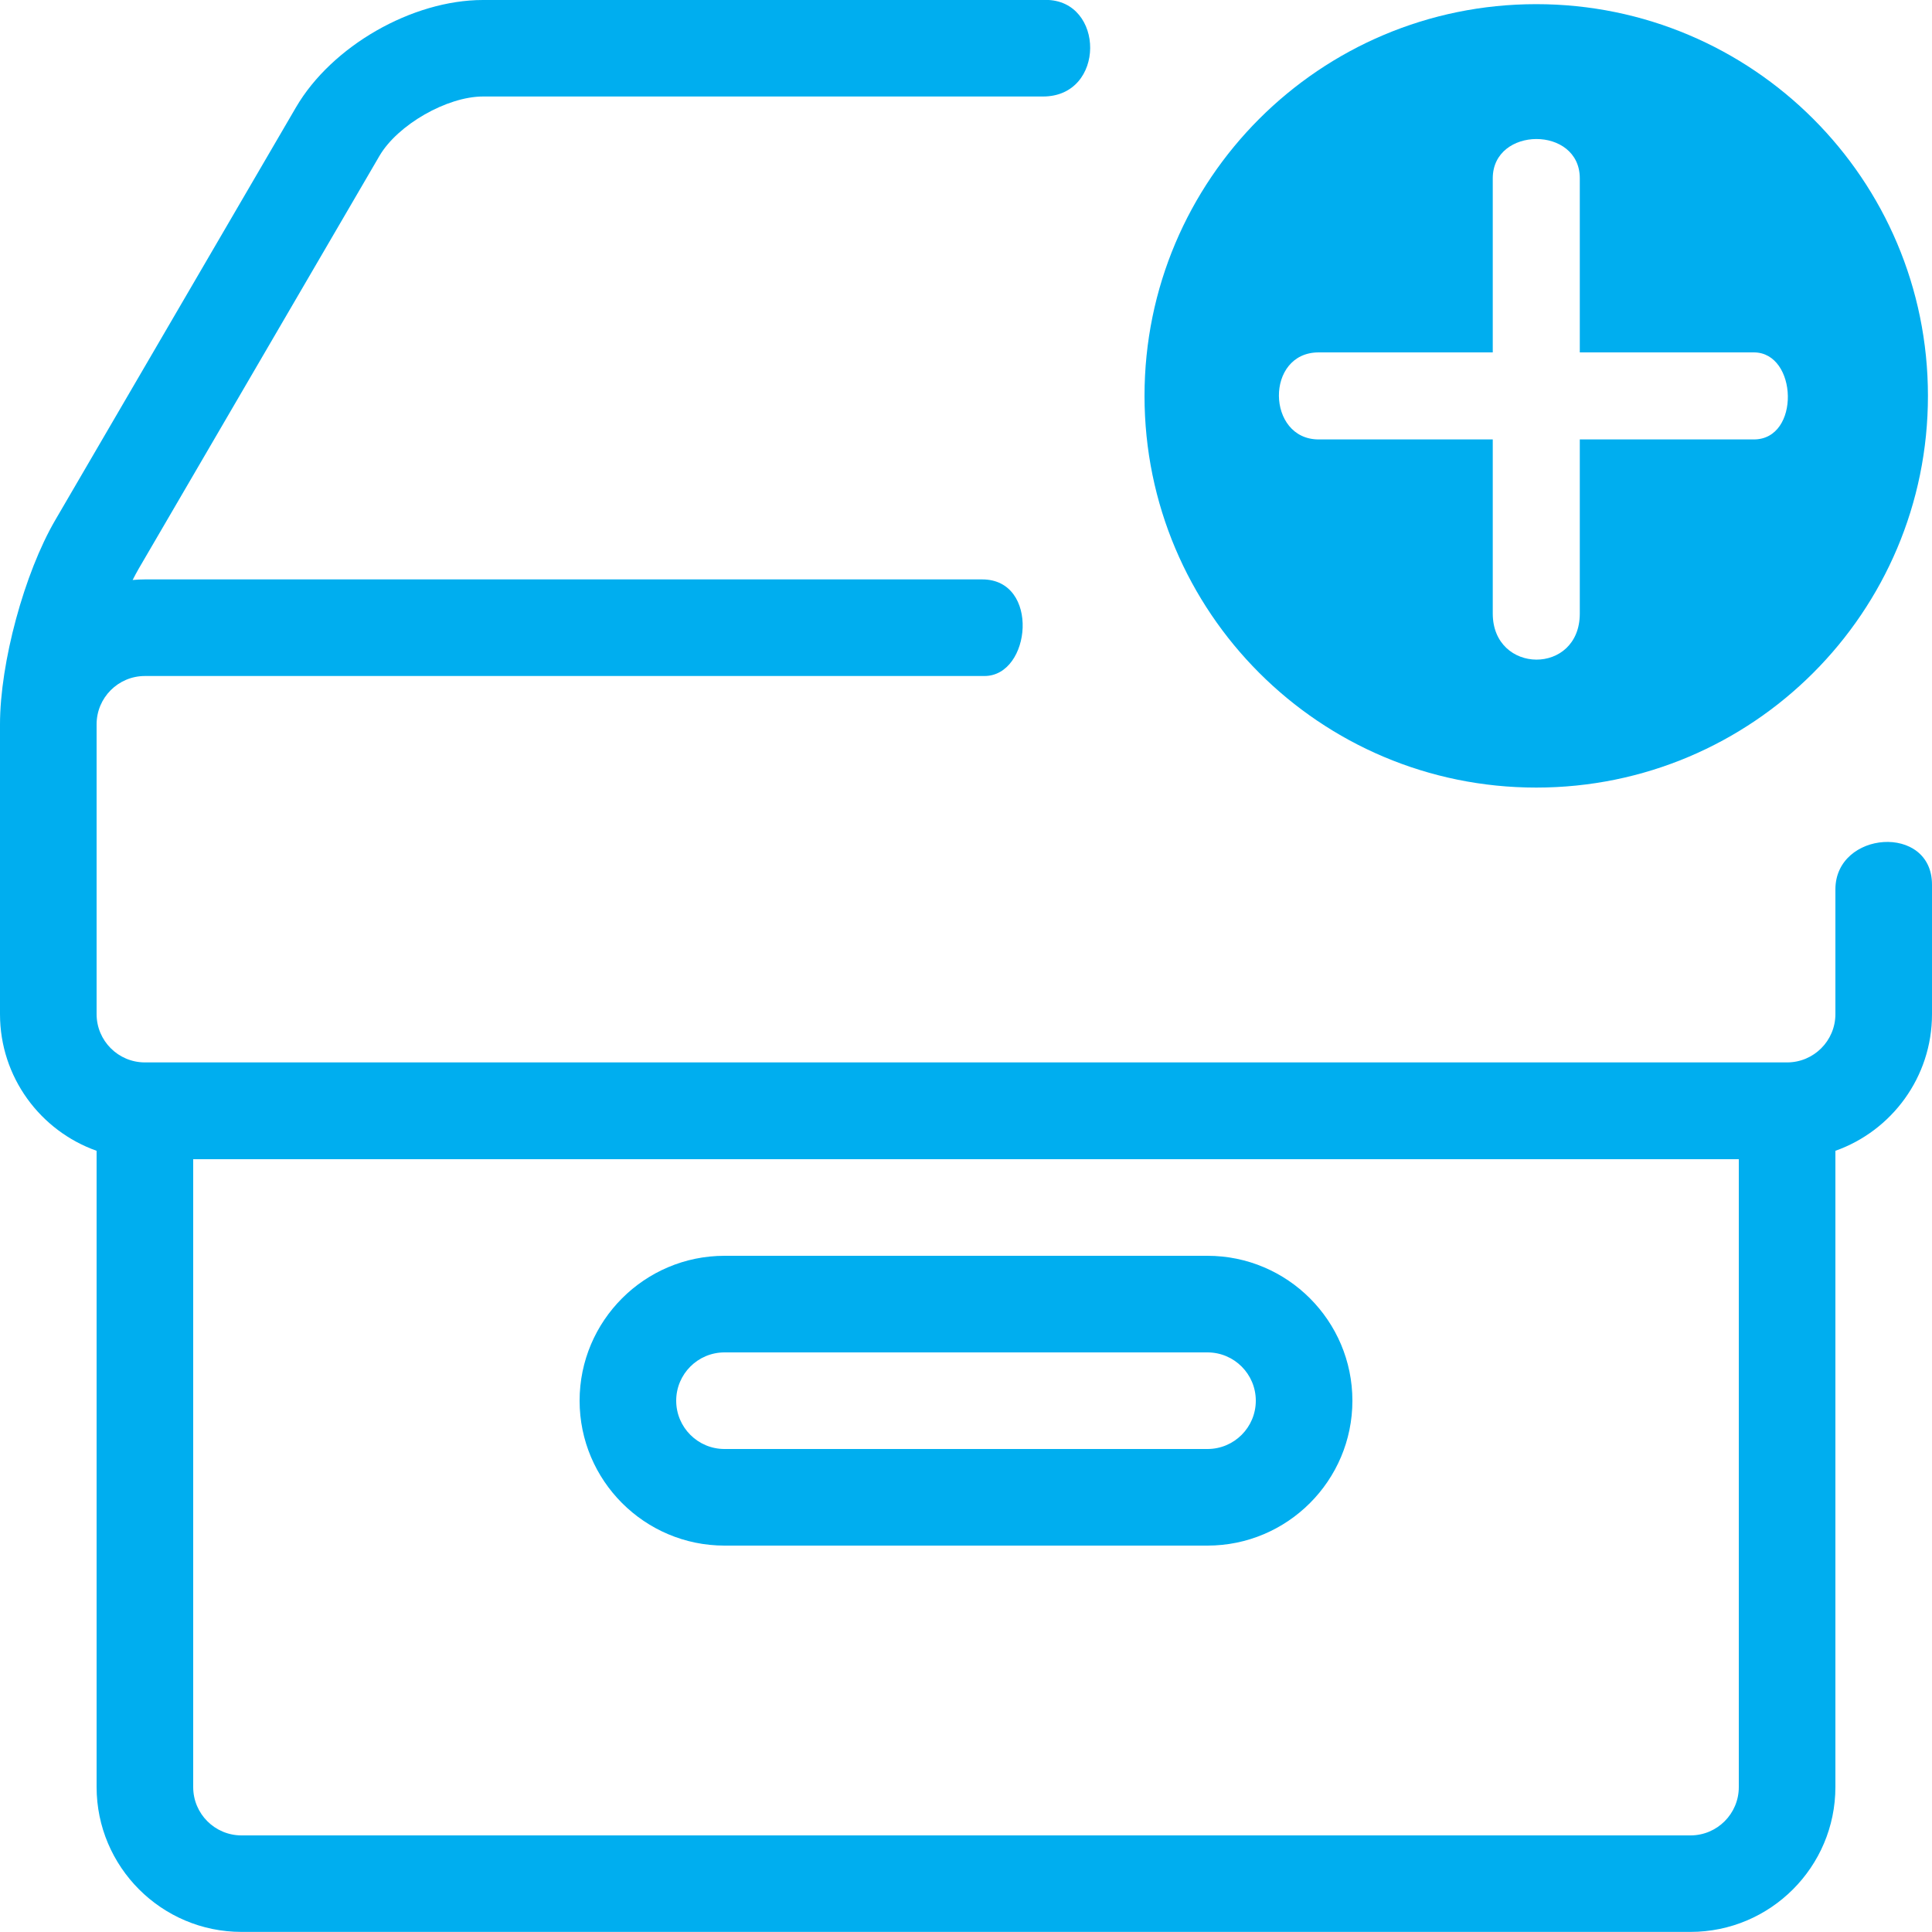 <!-- Generated by IcoMoon.io -->
<svg version="1.1" xmlns="http://www.w3.org/2000/svg" width="20" height="20" viewBox="0 0 20 20">
<title>archive-box-add</title>
<path fill="#00AEEF" d="M5 0c-0.734 0-1.566 0.477-1.936 1.111l-2.492 4.273c-0.321 0.55-0.572 1.478-0.572 2.115v3c0 0.652 0.418 1.208 1 1.414v6.586c0 0.827 0.673 1.5 1.5 1.5h15c0.827 0 1.5-0.673 1.5-1.5v-6.586c0.582-0.206 1-0.762 1-1.414v-1.341c0-0.634-1-0.559-1 0.049v1.291c0 0.276-0.224 0.5-0.5 0.5h-17c-0.276 0-0.5-0.224-0.5-0.5v-3c0-0.276 0.224-0.5 0.5-0.5h8.691c0.485 0 0.577-1-0.023-1h-8.668c-0.043 0-0.085 0.002-0.127 0.006 0.021-0.042 0.042-0.080 0.063-0.117l2.492-4.273c0.188-0.322 0.699-0.615 1.072-0.615h5.797c0.652 0 0.641-1 0.028-1zM2 12h16v6.5c0 0.276-0.224 0.5-0.5 0.5h-15c-0.276 0-0.5-0.224-0.5-0.5z"></path>
<path fill="#00AEEF" d="M12.5 16h-5c-0.827 0-1.5-0.673-1.5-1.5s0.673-1.5 1.5-1.5h5c0.827 0 1.5 0.673 1.5 1.5s-0.673 1.5-1.5 1.5zM7.5 14c-0.276 0-0.5 0.224-0.5 0.5s0.224 0.5 0.5 0.5h5c0.276 0 0.5-0.224 0.5-0.5s-0.224-0.5-0.5-0.5h-5z"></path>
<path fill="#00AEEF" d="M15.903 0.043c-2.24 0-4.055 1.815-4.055 4.055s1.815 4.055 4.055 4.055c2.24 0 4.055-1.815 4.055-4.055s-1.815-4.055-4.055-4.055zM18.156 4.549h-1.802v1.802c0 0.642-0.901 0.631-0.901 0v-1.802h-1.802c-0.541 0-0.557-0.901 0-0.901h1.802v-1.802c0-0.539 0.901-0.546 0.901 0v1.802h1.802c0.454 0 0.484 0.901 0 0.901z"></path>
</svg>
